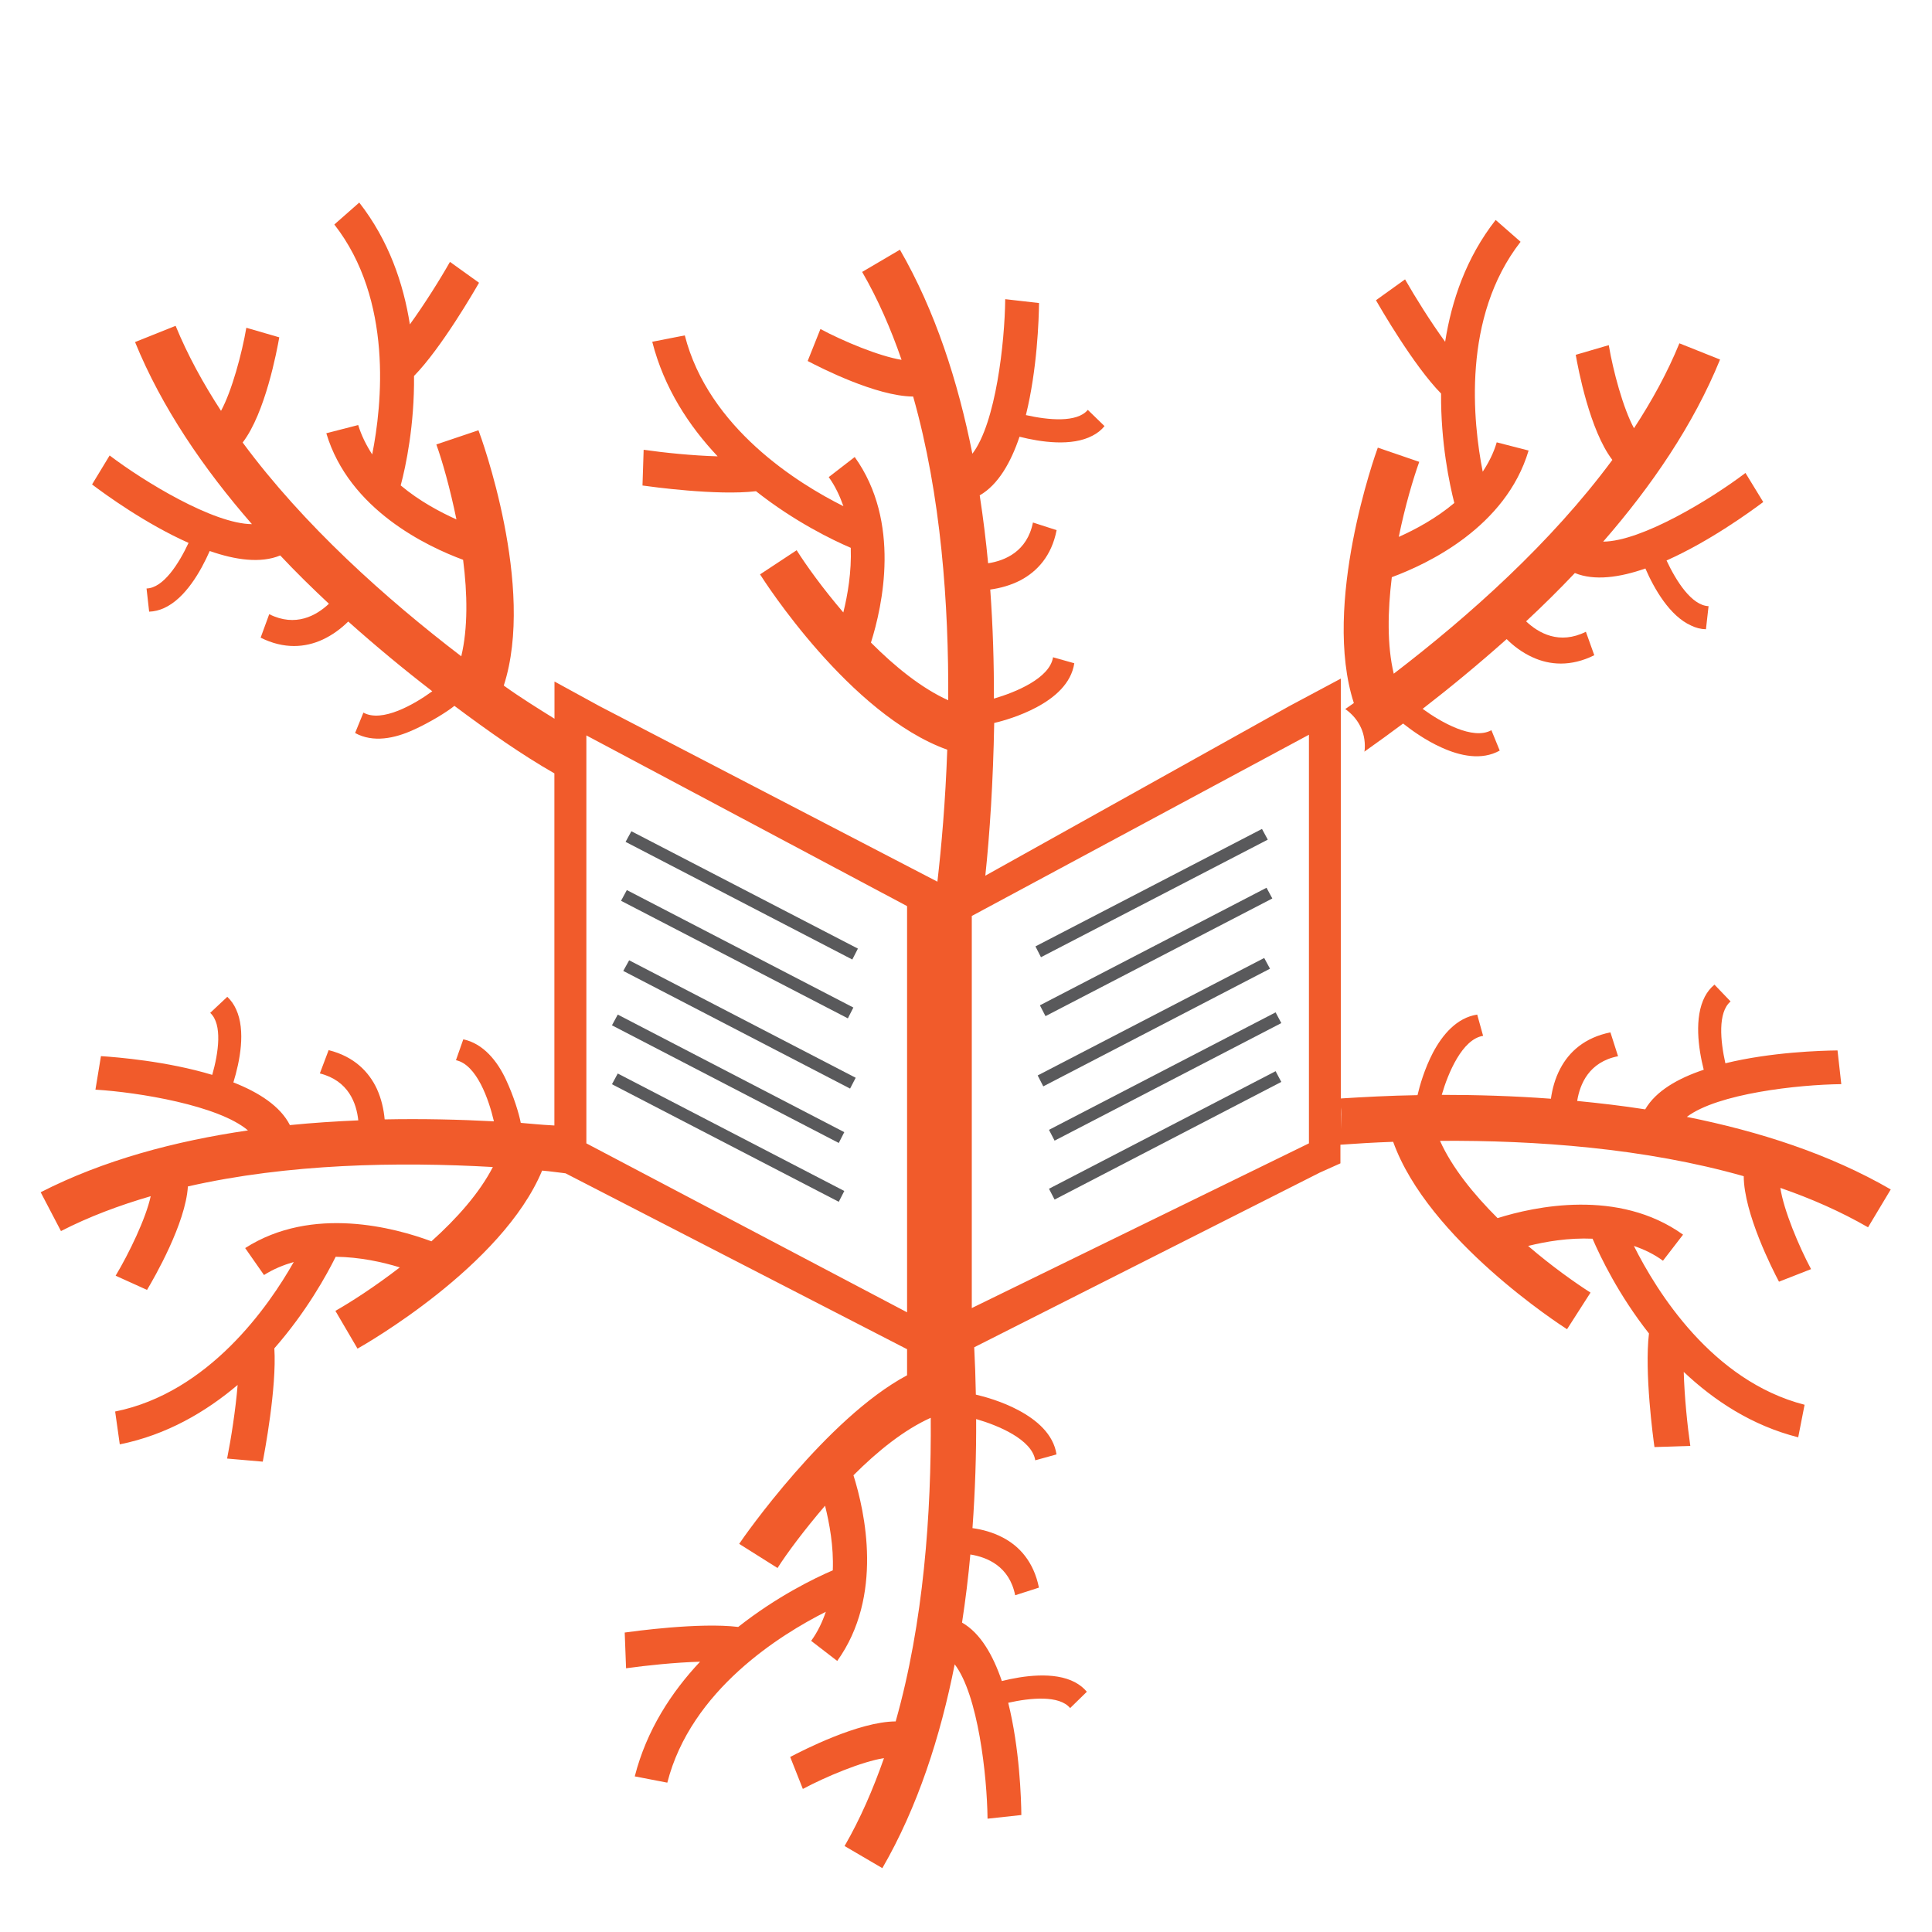 <?xml version="1.0" encoding="utf-8"?>
<!-- Generator: Adobe Illustrator 18.1.0, SVG Export Plug-In . SVG Version: 6.00 Build 0)  -->
<svg version="1.1" id="Layer_1" xmlns="http://www.w3.org/2000/svg" xmlns:xlink="http://www.w3.org/1999/xlink" x="0px" y="0px"
	 viewBox="0 0 2000 2000" enable-background="new 0 0 2000 2000" xml:space="preserve">
<g>
	<path fill="none" d="M1006,955.5v398.6l349-170.5v-423l-349,187.6V955.5z M1074.2,1113.3l234.5-121.6l6,11L1080,1124.6
		L1074.2,1113.3z M1091.7,1241.8l-5.8-11.2l234.5-121.6l6,11.1L1091.7,1241.8z M1326.4,1059.1l-234.7,121.8l-5.8-11.2l234.5-121.6
		L1326.4,1059.1z M1082.3,1051.9l-5.8-11.2L1311.1,919l6,11.1L1082.3,1051.9z M1312.4,869.2l-234.7,121.8l-5.8-11.2l234.5-121.6
		L1312.4,869.2z"/>
	<path fill="none" d="M939,955.5V938L607,761.3v422.2l332,174.9V955.5z M653.6,860.5L888.1,982l-5.8,11.2L647.6,871.5L653.6,860.5z
		 M648.9,921.4L883.4,1043l-5.8,11.2L642.9,932.5L648.9,921.4z M868.3,1244.1l-234.7-121.8l6-11.1L874,1232.9L868.3,1244.1z
		 M868.3,1183.2l-234.7-121.8l6-11.1L874,1172L868.3,1183.2z M880,1126.9l-234.7-121.7l6-11.1l234.5,121.6L880,1126.9z"/>
	<path fill="#F15B2B" d="M1426.3,463.4c-2.7,7.2-57.9,162.3-24.8,264.4c-3.1,2.2-5.9,4.1-8.9,6.2c12.6,8.9,21.2,23,20.2,41.2
		c0,1-0.3,1.9-0.4,2.9c13-9.2,26.4-18.9,40.1-29.1c7.7,6.1,22.5,17.1,39.7,24.8c19.3,8.8,41.6,13.6,60.3,3.2l-8.6-21.1
		c-19.2,10.6-52.3-8.3-71.2-22.1c28.6-22.1,57.9-46.3,87-72.2c7.2,7.2,16.2,14,26.8,18.8c17.6,8.1,39.5,10,63.9-2.1l-8.7-24.3
		c-27.5,13.7-49,1.4-61.9-10.8c17.2-16,34-32.6,50.5-50c20.3,8.3,46.4,4.6,73-4.7c9.1,21,25.2,49.2,47.4,59.1
		c4.7,2.3,9.9,3.7,15.3,3.8l2.7-23.9c-17.5-0.7-33.5-25.9-43.5-47.3c44.5-19.8,86.3-50.2,100.1-60.5l-18.4-30.1
		c-35.6,27-107.3,70.8-147.3,71.1c50.2-57.6,93.4-120.9,121-188.5l-42.1-16.8c-12.3,30.1-28.4,59.5-47,87.9
		c-11.2-20.5-21.7-59.6-26.1-86l-34.2,10c2.4,14,14.5,78.3,37.9,108.8c-63.2,85.5-147.9,161.3-226.3,221.3c-7-29.3-6.3-65-2-99.9
		c37.3-13.8,118-51.9,141.6-131.1l-33-8.5c-3.2,11.1-8.4,21.1-14.5,30.4c-10.1-51.3-21.7-159.8,39.2-238l-25.8-22.6
		c-30.6,39.1-45.6,83.6-52.3,126.1c-15.1-20.7-31.1-46.4-41.5-64.6l-30.1,21.6c4.4,7.7,39,67.7,67.4,96.6
		c-0.4,50.8,8.7,93.6,13.7,113.3c-19,16-40.5,27.5-57.5,35.1c6.6-32.4,15.1-60.7,21.2-77.7L1426.3,463.4z"/>
	<path fill="#F15B2B" d="M1957.3,1231.3c-63.2-36.6-136.1-60.1-211.1-75.1c31.8-24.2,115.2-33.4,159.9-33.9l-3.9-34.9
		c-17.1,0.2-68.7,1.7-116.1,13.3c-5.2-23.1-8-52.8,5.4-64l-16.7-17.4c-4.2,3.5-7.4,7.6-9.9,12.3c-11.3,21.6-6.8,53.7-1.2,75.8
		c-26.7,8.9-49.6,22-60.6,41c-23.6-3.7-47.1-6.4-70.4-8.7c2.8-17.5,12.2-40.4,42.3-46.3l-7.9-24.7c-26.8,5.4-42.9,20.3-51.9,37.5
		c-5.4,10.1-8.3,21.1-9.7,31.2c-38.8-2.9-76.8-4-113-4c6.5-22.5,21.2-57.7,42.8-61.1l-6.1-22c-21.1,3.2-35.9,20.7-45.8,39.4
		c-8.8,16.8-13.8,34.5-16,44c-29.7,0.5-54.9,1.9-80.8,3.5c2.6,10.4,1.4,21.4,1.4,31.8V760.6v-58.1l-53.2,28.4L1020,906.5
		c4.5-42.3,8.1-96.8,9.2-158.1c9.6-2.2,27-7.3,43.6-16.1c18.8-10,36.1-24.6,39.3-45.7l-22-6.2c-3.4,21.7-38.6,36.2-61.2,42.8
		c0.1-36.2-1-74.1-3.8-112.9c10.1-1.4,21.1-4.3,31.3-9.6c17.2-9.1,32.2-25.1,37.4-51.9l-24.5-7.9c-6,30-28.9,39.5-46.4,42.2
		c-2.2-23.3-5.1-46.9-8.7-70.3c19.1-11,32.2-34,41.2-60.7c22.1,5.6,54.2,10.3,75.6-1.1c4.7-2.4,9-5.7,12.4-9.9l-17.3-16.8
		c-11.2,13.5-40.9,10.6-64.1,5.4c11.7-47.3,13.4-99,13.6-116l-35-4c-0.5,44.7-9.7,128.2-34,160c-14.9-74.9-38.5-148-75-211.2
		l-39.1,23c16.3,28.1,29.7,58.9,40.8,91c-23.1-3.7-60.5-19.3-84-31.9l-13.2,33.1c12.8,6.7,70.8,36.5,109.2,36.8
		c29,102.3,36.9,215.7,36.3,314.4c-27.5-12.4-55.2-34.8-80-59.7c11.9-37.7,31.3-125-16.8-192.1l-26.9,20.8
		c6.8,9.4,11.5,19.7,15.2,30.1c-46.9-23.4-139.7-80.9-164.2-176.8l-33.7,6.6c12.3,48.1,38.1,87.2,67.7,118.6
		c-25.7-0.7-55.8-3.8-76.6-6.8l-1.2,37c8.7,1.2,77.2,10.7,117.5,5.9c39.9,31.5,79.2,50.5,98.1,58.6c0.9,24.9-3.2,48.8-7.7,66.9
		c-21.4-25-38.6-49-48.3-64.4l-37.9,25c4.1,6.5,92.8,145.2,193.8,181.5c-1.9,53.9-6.1,101.1-10.2,136.6L620.8,731.1L574,705.5V744
		c-17-10.6-35-21.7-52.5-34.3c33.1-102-23.4-257.1-26.2-264.3l-43.6,14.7c6.1,16.9,14.2,45.3,20.8,77.6c-16.9-7.6-38.4-19-57.7-35.2
		c5.3-19.7,14.3-62.5,13.8-113.3c28.3-28.9,62.9-88.8,67.3-96.5l-30.1-21.6c-10.3,18.2-26.5,44-41.5,64.7
		c-6.7-42.5-21.9-87-52.4-126.1l-25.8,22.7c60.9,78.1,49.4,186.7,39.2,238c-6-9.3-11.1-19.3-14.5-30.4l-33,8.5
		c23.6,79.2,104.5,117.3,141.6,131c4.5,34.9,5.1,70.6-1.9,99.9c-78.3-59.9-163.2-135.8-226.3-221.3c23.4-30.5,35.4-94.8,37.9-108.9
		l-34.1-9.9c-4.5,26.4-15,65.5-26.2,86c-18.5-28.4-34.6-57.8-47-88l-42,16.8c27.5,67.5,70.8,130.9,121,188.5
		c-40-0.3-111.7-44.1-147.3-71.1l-18.2,30c13.6,10.3,55.4,40.7,99.9,60.5c-10.1,21.5-26,46.7-43.5,47.2l2.7,24
		c5.4-0.2,10.5-1.5,15.4-3.7c22.1-10,38.1-38.2,47.3-59.1c26.5,9.3,52.7,13,73,4.6c16.3,17.4,33.2,33.9,50.4,50
		c-12.9,12.2-34.5,24.5-61.8,10.8l-8.9,24.3c24.4,12.2,46.3,10.2,64,2.1c10.4-4.8,19.4-11.6,26.7-18.8c29,25.9,58.3,50.1,87,72.2
		c-19,13.8-52.1,32.7-71.3,22.1l-8.6,21.1c18.7,10.3,41,5.6,60.3-3.2c17.1-7.7,34.9-18.7,42.5-24.9c36.4,27.2,69.5,50.4,103.5,69.9
		v364.5c-17-0.9-23.8-1.9-34.8-2.7c-1.8-9.5-7.3-27.6-15.3-44.7c-8.9-19.2-23.4-37.4-44.2-41.8l-7.6,21.6
		c21.5,4.6,34,40.6,39.3,63.3c-36-1.9-74.2-2.8-113.1-2c-0.9-10.1-3.3-21.2-8.1-31.7c-8.2-17.5-23.4-33.4-49.9-40l-9.1,24.1
		c29.7,7.5,37.9,30.8,39.8,48.6c-23.4,1-47,2.5-70.8,4.9c-9.9-19.6-32.2-33.9-58.5-44.2c6.7-21.8,13-53.6,2.8-75.7
		c-2.2-4.9-5.2-9.2-9.1-12.9l-17.7,16.6c12.9,11.8,8.6,41.4,2.1,64.2c-46.7-14.1-98.2-18.3-115.2-19.4l-5.7,34.7
		c44.6,2.7,127.5,16.3,157.9,42.2c-75.5,11-149.7,30.8-214.6,64l21,40.2c29-14.9,60.3-26.6,92.9-36.1c-4.9,22.9-22.5,59.3-36.3,82.3
		l32.5,14.7c7.3-12.2,40-68.8,42.3-107.1c103.6-23.6,217.4-25.7,315.7-20.1c-13.8,26.9-37.5,53.5-63.6,76.9
		c-37.1-13.8-123.2-37.6-192.8,7l19.5,27.9c9.7-6.2,20.2-10.4,30.8-13.5c-25.7,45.5-87.9,135.3-184.9,154.8l4.8,34
		c48.6-9.8,89-33.6,122-61.5c-2.1,25.6-6.8,55.6-10.9,76.2l36.9,3.2c1.7-8.8,14.6-76.7,12-117.3c33.5-38.2,54.4-76.5,63.5-94.8
		c25,0.3,48.6,5.5,66.4,11c-26.2,20.2-51,36.1-66.7,45l22.9,39.1c6.8-3.8,149.8-85.2,191.1-184.3c9.6,0.8,15.2,1.8,24.2,2.8
		L939,1396.7v27c-83,44.2-169.8,168.2-173.8,174.5l39.7,25c9.7-15.3,27.7-39.4,49.2-64.5c4.5,18.2,9,42,8,66.9
		c-18.9,8.1-58,27.1-97.9,58.6c-40.3-4.9-108.7,4.6-117.5,5.8l1.4,37c20.7-2.9,51-6.1,76.6-6.8c-29.5,31.4-55.3,70.6-67.6,118.7
		l33.7,6.5c24.5-96,117.3-153.3,164.1-176.9c-3.6,10.5-8.4,20.8-15.2,30.1l27,20.8c48.1-67.1,28.7-154.3,16.8-192.2
		c24.7-24.8,52.5-47.2,80-59.5c0.7,98.5-7.3,211.9-36.3,314.3c-38.4,0.2-96.4,30.1-109.2,36.8l13.1,33.1c23.6-12.6,61-28.3,84-31.9
		c-11.2,32-24.5,62.8-40.8,91l39.1,22.9c36.5-63.1,60.1-136.1,74.9-211c24.2,31.7,33.5,115.2,34,159.8l35-3.8
		c-0.2-17.2-1.8-68.9-13.6-116.2c23.2-5.2,52.9-8,64.1,5.5l17.3-16.9c-3.4-4.1-7.7-7.4-12.4-9.9c-21.5-11.3-53.6-6.7-75.6-1.2
		c-9.1-26.7-22.1-49.6-41.2-60.5c3.6-23.6,6.5-47.1,8.6-70.5c17.5,2.8,40.4,12.2,46.4,42.2l24.6-7.9c-5.4-26.8-20.3-43-37.5-51.9
		c-10.3-5.4-21.2-8.3-31.3-9.7c2.8-38.8,4-76.8,3.8-112.9c22.6,6.5,57.7,21,61.2,42.7l22-6.1c-3.2-21.1-20.7-35.8-39.5-45.8
		c-16.7-8.9-34.5-13.9-44-16.1c-0.3-17-0.9-33.2-1.7-49l357.9-180.9l21.2-9.5V1185c17-1.2,34.3-2.3,54.6-3
		c36.1,101,173.4,189.8,180,194l24.3-37.9c-15.2-9.7-39.7-26.9-64.6-48.3c18.1-4.5,41.8-8.6,66.7-7.5c8.1,18.8,26.9,58.1,58.4,98.1
		c-4.8,40.4,4.4,108.7,5.7,117.6l37.1-1.2c-3-20.7-6.1-50.9-6.8-76.6c31.4,29.6,70.4,55.5,118.5,67.7l6.6-33.7
		c-95.9-24.6-153.2-117.5-176.7-164.4c10.6,3.6,20.7,8.4,30.1,15.3l20.8-27c-67.1-48.1-154.3-29-192-17.1
		c-24.8-24.7-47.3-52.5-59.6-80c98.7-0.7,212.1,7.5,314.4,36.6c0.2,38.4,29.8,96.6,36.5,109.2l33.2-13
		c-12.6-23.6-28.3-60.9-31.8-84.1c32.1,11.1,62.7,24.6,90.8,40.8L1957.3,1231.3z M607,761.3L939,938v17.5v403l-332-174.9V761.3z
		 M1355,1183.6l-349,170.5V955.5v-7.3l349-187.6V1183.6z"/>
	<polygon fill="#59595B" points="1077.6,990.9 1312.4,869.2 1306.4,858.1 1071.9,979.7 	"/>
	<polygon fill="#59595B" points="1076.5,1040.7 1082.3,1051.9 1317.1,930.1 1311.1,919 	"/>
	<polygon fill="#59595B" points="1308.7,991.7 1074.2,1113.3 1080,1124.6 1314.7,1002.8 	"/>
	<polygon fill="#59595B" points="1091.7,1180.8 1326.4,1059.1 1320.5,1048 1085.9,1169.6 	"/>
	<polygon fill="#59595B" points="1085.9,1230.6 1091.7,1241.8 1326.4,1120 1320.5,1108.9 	"/>
	<polygon fill="#59595B" points="888.1,982 653.6,860.5 647.6,871.5 882.3,993.3 	"/>
	<polygon fill="#59595B" points="883.4,1043 648.9,921.4 642.9,932.5 877.7,1054.2 	"/>
	<polygon fill="#59595B" points="645.2,1005.1 880,1126.9 885.8,1115.7 651.3,994.1 	"/>
	<polygon fill="#59595B" points="633.5,1061.4 868.3,1183.2 874,1172 639.5,1050.3 	"/>
	<polygon fill="#59595B" points="633.5,1122.4 868.3,1244.1 874,1232.9 639.5,1111.3 	"/>
</g>
</svg>
